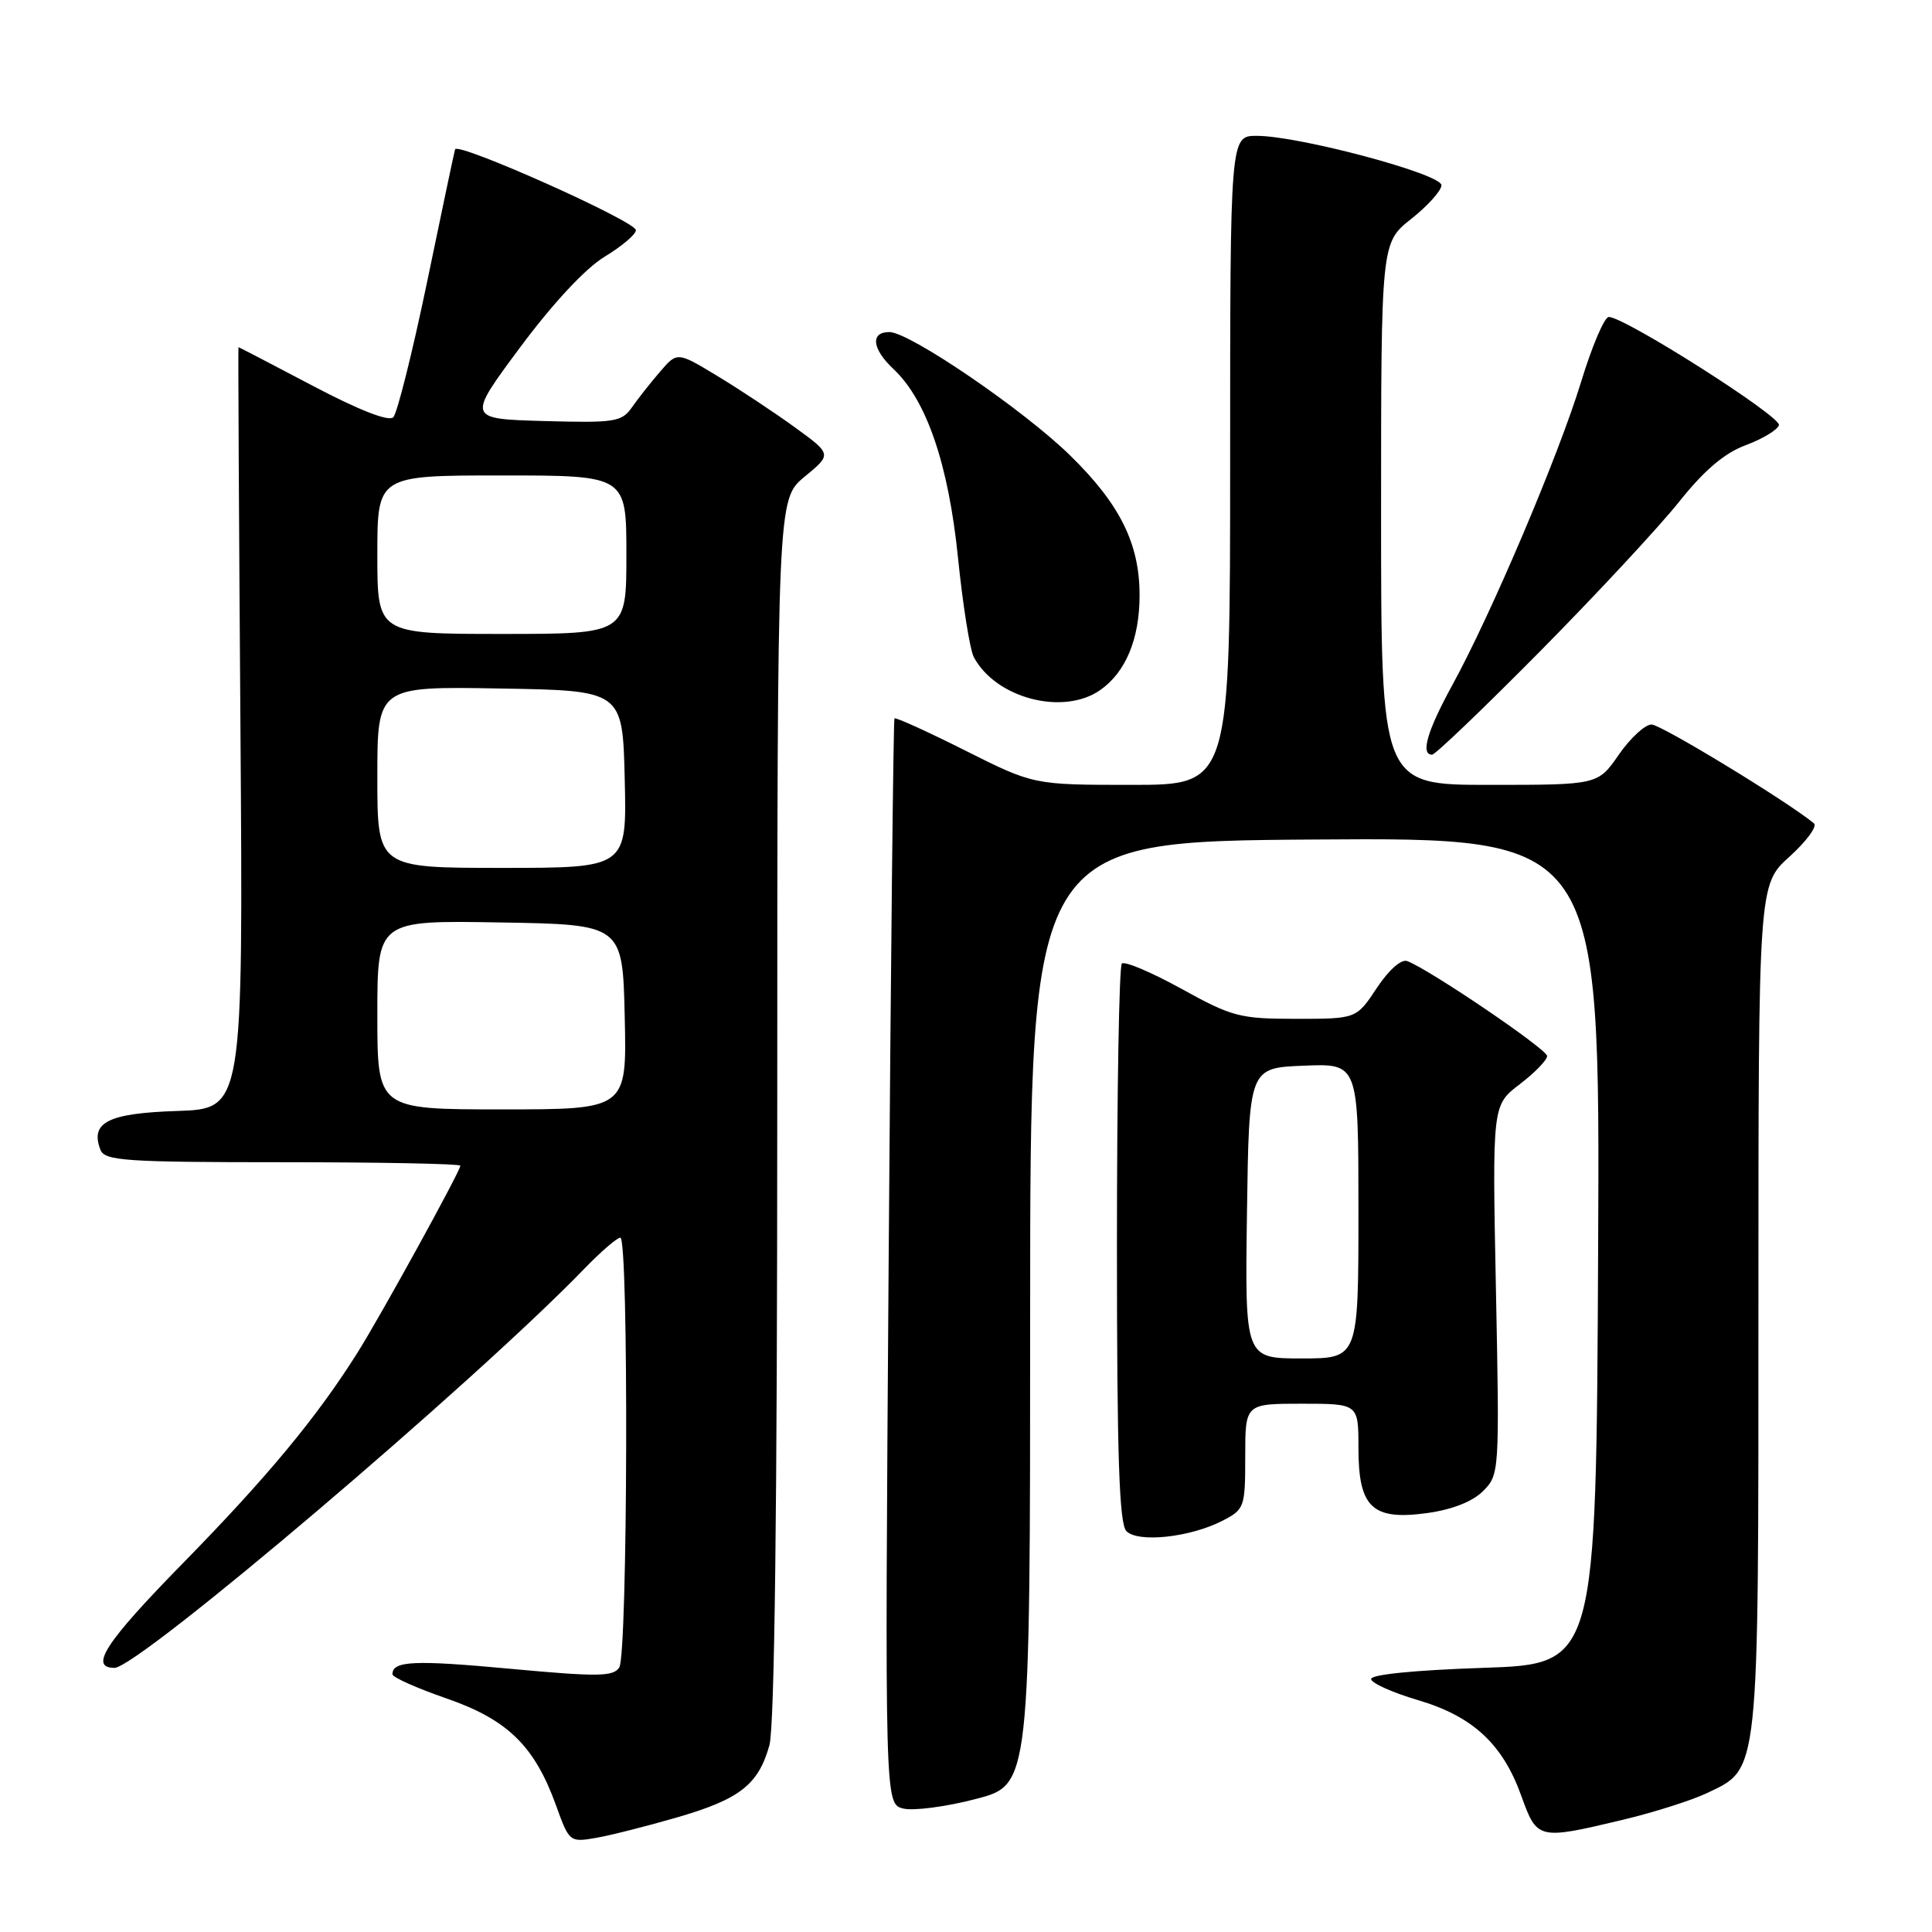 <?xml version="1.0" encoding="UTF-8" standalone="no"?>
<!DOCTYPE svg PUBLIC "-//W3C//DTD SVG 1.1//EN" "http://www.w3.org/Graphics/SVG/1.1/DTD/svg11.dtd" >
<svg xmlns="http://www.w3.org/2000/svg" xmlns:xlink="http://www.w3.org/1999/xlink" version="1.1" viewBox="0 0 256 256">
 <g >
 <path fill="currentColor"
d=" M 89.70 240.82 C 98.02 238.41 100.49 236.48 101.95 231.26 C 102.63 228.79 102.99 199.75 102.99 146.82 C 103.00 66.15 103.00 66.15 106.61 63.17 C 110.23 60.19 110.23 60.19 105.36 56.65 C 102.69 54.71 98.08 51.65 95.12 49.86 C 89.74 46.60 89.74 46.60 87.47 49.24 C 86.21 50.70 84.53 52.83 83.73 53.98 C 82.38 55.91 81.45 56.05 72.07 55.79 C 61.88 55.50 61.88 55.50 68.94 46.00 C 73.31 40.13 77.58 35.55 80.14 34.00 C 82.41 32.62 84.27 31.05 84.26 30.50 C 84.25 29.32 60.60 18.76 60.30 19.79 C 60.18 20.18 58.51 28.11 56.58 37.42 C 54.64 46.73 52.63 54.77 52.11 55.29 C 51.51 55.89 47.57 54.35 41.44 51.12 C 36.09 48.30 31.66 46.00 31.60 46.00 C 31.54 46.00 31.66 68.71 31.86 96.46 C 32.22 146.92 32.22 146.92 23.47 147.21 C 14.30 147.51 11.91 148.72 13.31 152.36 C 13.87 153.81 16.61 154.00 37.47 154.00 C 50.41 154.00 61.00 154.21 61.00 154.46 C 61.00 155.16 50.53 174.20 47.41 179.17 C 42.01 187.77 35.43 195.71 24.21 207.16 C 13.98 217.60 11.76 221.00 15.17 221.00 C 18.34 221.00 62.94 183.11 77.45 168.09 C 79.63 165.84 81.76 164.00 82.20 164.00 C 83.32 164.00 83.18 219.17 82.06 220.94 C 81.28 222.17 79.25 222.20 67.59 221.12 C 54.87 219.94 52.00 220.07 52.00 221.85 C 52.00 222.25 55.21 223.68 59.13 225.04 C 67.26 227.85 70.84 231.34 73.69 239.26 C 75.42 244.07 75.50 244.13 78.97 243.53 C 80.91 243.19 85.74 241.97 89.70 240.82 Z  M 215.00 241.14 C 219.12 240.16 224.15 238.56 226.17 237.60 C 233.16 234.26 233.00 235.81 233.00 173.22 C 233.00 117.23 233.00 117.23 237.11 113.52 C 239.36 111.48 240.83 109.49 240.36 109.10 C 236.93 106.25 220.09 96.00 218.84 96.00 C 217.98 96.00 216.02 97.80 214.50 100.00 C 211.73 104.00 211.73 104.00 197.36 104.00 C 183.00 104.00 183.00 104.00 183.00 68.08 C 183.00 32.17 183.00 32.17 187.00 29.00 C 189.20 27.26 191.00 25.25 191.00 24.54 C 191.00 23.05 172.10 18.00 166.53 18.00 C 163.00 18.00 163.00 18.00 163.00 61.00 C 163.00 104.00 163.00 104.00 149.98 104.00 C 136.96 104.00 136.96 104.00 127.88 99.44 C 122.88 96.93 118.67 95.02 118.52 95.19 C 118.38 95.36 118.03 127.79 117.75 167.26 C 117.24 239.02 117.24 239.02 119.68 239.64 C 121.03 239.97 125.36 239.41 129.32 238.37 C 136.50 236.50 136.50 236.50 136.50 174.00 C 136.50 111.50 136.50 111.50 174.26 111.24 C 212.02 110.98 212.02 110.98 211.76 165.74 C 211.50 220.50 211.50 220.50 196.50 221.00 C 187.34 221.31 181.57 221.89 181.68 222.50 C 181.77 223.05 184.56 224.29 187.87 225.27 C 195.15 227.41 199.11 231.08 201.58 237.96 C 203.68 243.78 203.80 243.81 215.00 241.14 Z  M 162.02 201.49 C 164.90 200.00 165.00 199.70 165.00 192.97 C 165.00 186.00 165.00 186.00 172.50 186.00 C 180.00 186.00 180.00 186.00 180.00 191.85 C 180.00 199.76 181.82 201.49 189.10 200.49 C 192.42 200.03 195.12 198.97 196.51 197.58 C 198.68 195.41 198.70 195.08 198.22 170.91 C 197.73 146.44 197.73 146.44 201.37 143.67 C 203.36 142.15 205.00 140.46 205.00 139.93 C 205.00 139.03 189.51 128.52 186.47 127.35 C 185.68 127.05 184.03 128.51 182.43 130.92 C 179.73 135.00 179.73 135.00 171.74 135.00 C 164.29 135.00 163.25 134.73 156.53 131.01 C 152.55 128.82 149.01 127.32 148.65 127.68 C 148.29 128.04 148.00 144.82 148.00 164.97 C 148.00 192.92 148.30 201.90 149.25 202.88 C 150.79 204.46 157.73 203.71 162.02 201.49 Z  M 204.12 86.25 C 211.59 78.69 219.85 69.80 222.48 66.50 C 225.81 62.32 228.48 60.05 231.29 59.00 C 233.52 58.17 235.51 56.98 235.72 56.34 C 236.09 55.23 215.29 42.00 213.17 42.00 C 212.59 42.00 210.94 45.89 209.49 50.64 C 206.52 60.36 197.63 81.30 192.44 90.78 C 189.10 96.88 188.20 100.00 189.76 100.00 C 190.18 100.00 196.64 93.81 204.12 86.25 Z  M 145.78 91.44 C 149.17 89.07 151.00 84.66 151.00 78.87 C 151.00 72.03 148.40 66.80 141.78 60.33 C 135.60 54.29 120.52 44.00 117.85 44.00 C 115.29 44.00 115.54 46.22 118.40 48.91 C 122.78 53.02 125.69 61.56 126.94 73.91 C 127.58 80.18 128.52 86.11 129.04 87.08 C 131.96 92.54 140.89 94.86 145.78 91.44 Z  M 50.00 134.48 C 50.00 121.95 50.00 121.95 66.25 122.23 C 82.50 122.50 82.50 122.50 82.78 134.75 C 83.06 147.00 83.06 147.00 66.53 147.00 C 50.00 147.00 50.00 147.00 50.00 134.48 Z  M 50.00 102.98 C 50.00 90.95 50.00 90.95 66.25 91.23 C 82.50 91.50 82.50 91.50 82.78 103.25 C 83.06 115.00 83.06 115.00 66.53 115.00 C 50.00 115.00 50.00 115.00 50.00 102.98 Z  M 50.00 73.50 C 50.00 63.00 50.00 63.00 66.50 63.00 C 83.00 63.00 83.00 63.00 83.00 73.50 C 83.00 84.00 83.00 84.00 66.50 84.00 C 50.00 84.00 50.00 84.00 50.00 73.50 Z  M 165.23 160.75 C 165.50 141.50 165.50 141.50 172.75 141.21 C 180.00 140.91 180.00 140.91 180.00 160.46 C 180.00 180.00 180.00 180.00 172.48 180.00 C 164.96 180.00 164.96 180.00 165.23 160.75 Z "/>
</g>
</svg>